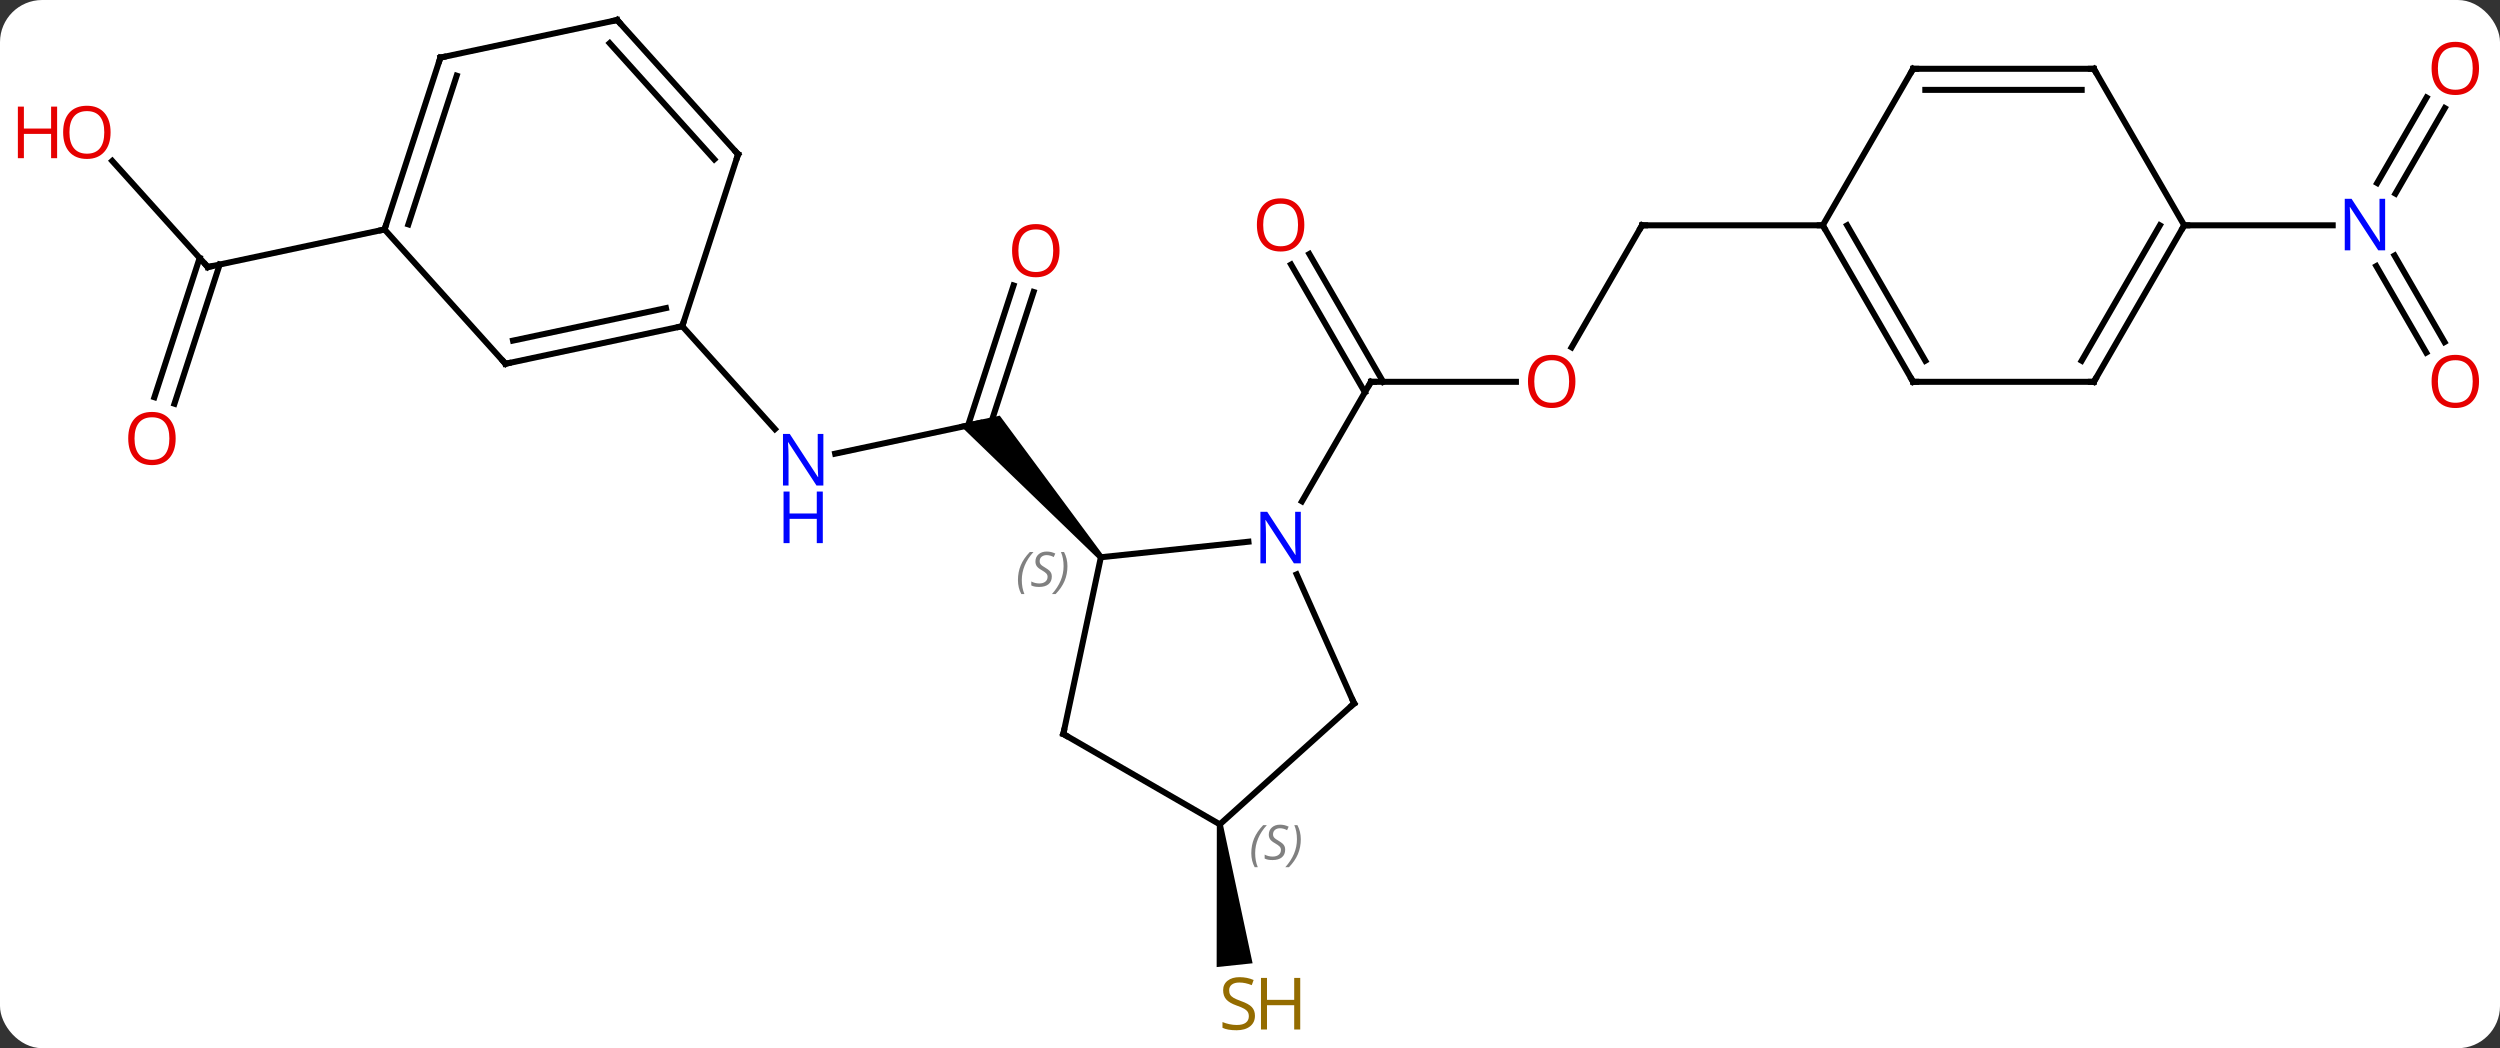 <svg width="415" viewBox="0 0 415 174" style="fill-opacity:1; color-rendering:auto; color-interpolation:auto; text-rendering:auto; stroke:black; stroke-linecap:square; stroke-miterlimit:10; shape-rendering:auto; stroke-opacity:1; fill:black; stroke-dasharray:none; font-weight:normal; stroke-width:1; font-family:'Open Sans'; font-style:normal; stroke-linejoin:miter; font-size:12; stroke-dashoffset:0; image-rendering:auto;" height="174" class="cas-substance-image" xmlns:xlink="http://www.w3.org/1999/xlink" xmlns="http://www.w3.org/2000/svg"><rect x="0" y="0" width="415" height="174" fill="#333333" stroke="none"/><svg class="cas-substance-single-component"><rect y="0" x="0" width="415" stroke="none" ry="7" rx="7" height="174" fill="white" class="cas-substance-group"/><svg y="0" x="0" width="415" viewBox="0 0 415 174" style="fill:black;" height="174" class="cas-substance-single-component-image"><svg><g><g transform="translate(211,85)" style="text-rendering:geometricPrecision; color-rendering:optimizeQuality; color-interpolation:linearRGB; stroke-linecap:butt; image-rendering:optimizeQuality;"><line y2="-9.687" y1="-14.796" x2="-72.365" x1="-48.327" style="fill:none;"/><line y2="-36.532" y1="-14.255" x2="-39.425" x1="-46.663" style="fill:none;"/><line y2="-37.613" y1="-14.376" x2="-42.753" x1="-50.304" style="fill:none;"/><path style="stroke:none;" d="M-27.882 7.165 L-28.626 7.835 L-51.819 -14.565 L-45.043 -16.005 Z"/><line y2="-30.852" y1="-13.768" x2="-97.746" x1="-82.363" style="fill:none;"/><line y2="-21.618" y1="-21.618" x2="40.644" x1="16.581" style="fill:none;"/><line y2="-42.837" y1="-21.618" x2="6.35" x1="18.602" style="fill:none;"/><line y2="-41.087" y1="-19.868" x2="3.319" x1="15.571" style="fill:none;"/><line y2="-1.776" y1="-21.618" x2="5.125" x1="16.581" style="fill:none;"/><line y2="-47.598" y1="-27.34" x2="61.581" x1="49.885" style="fill:none;"/><line y2="-47.598" y1="-47.598" x2="91.581" x1="61.581" style="fill:none;"/><path style="stroke:none;" d="M-9.008 51.895 L-8.014 51.791 L-3.069 74.906 L-9.036 75.534 Z"/><line y2="-58.285" y1="-40.671" x2="-192.366" x1="-176.508" style="fill:none;"/><line y2="-19.061" y1="-42.173" x2="-185.37" x1="-177.86" style="fill:none;"/><line y2="-17.979" y1="-41.091" x2="-182.041" x1="-174.531" style="fill:none;"/><line y2="-46.911" y1="-40.671" x2="-147.165" x1="-176.508" style="fill:none;"/><line y2="-26.471" y1="-40.835" x2="191.758" x1="183.465" style="fill:none;"/><line y2="-28.221" y1="-42.585" x2="194.79" x1="186.496" style="fill:none;"/><line y2="-67.058" y1="-52.861" x2="194.836" x1="186.64" style="fill:none;"/><line y2="-68.808" y1="-54.611" x2="191.805" x1="183.609" style="fill:none;"/><line y2="-47.598" y1="-47.598" x2="151.581" x1="176.229" style="fill:none;"/><line y2="4.924" y1="7.5" x2="-3.76" x1="-28.254" style="fill:none;"/><line y2="36.843" y1="7.5" x2="-34.491" x1="-28.254" style="fill:none;"/><line y2="31.77" y1="10.345" x2="13.785" x1="4.245" style="fill:none;"/><line y2="51.843" y1="36.843" x2="-8.511" x1="-34.491" style="fill:none;"/><line y2="51.843" y1="31.77" x2="-8.511" x1="13.785" style="fill:none;"/><line y2="-24.615" y1="-30.852" x2="-127.089" x1="-97.746" style="fill:none;"/><line y2="-28.459" y1="-33.855" x2="-125.84" x1="-100.45" style="fill:none;"/><line y2="-59.385" y1="-30.852" x2="-88.476" x1="-97.746" style="fill:none;"/><line y2="-46.911" y1="-24.615" x2="-147.165" x1="-127.089" style="fill:none;"/><line y2="-81.678" y1="-59.385" x2="-108.549" x1="-88.476" style="fill:none;"/><line y2="-77.834" y1="-58.545" x2="-109.798" x1="-92.429" style="fill:none;"/><line y2="-75.441" y1="-46.911" x2="-137.892" x1="-147.165" style="fill:none;"/><line y2="-72.437" y1="-47.751" x2="-135.188" x1="-143.212" style="fill:none;"/><line y2="-75.441" y1="-81.678" x2="-137.892" x1="-108.549" style="fill:none;"/><line y2="-21.618" y1="-47.598" x2="106.581" x1="91.581" style="fill:none;"/><line y2="-25.118" y1="-47.598" x2="108.602" x1="95.623" style="fill:none;"/><line y2="-73.581" y1="-47.598" x2="106.581" x1="91.581" style="fill:none;"/><line y2="-21.618" y1="-21.618" x2="136.581" x1="106.581" style="fill:none;"/><line y2="-73.581" y1="-73.581" x2="136.581" x1="106.581" style="fill:none;"/><line y2="-70.081" y1="-70.081" x2="134.56" x1="108.602" style="fill:none;"/><line y2="-47.598" y1="-21.618" x2="151.581" x1="136.581" style="fill:none;"/><line y2="-47.598" y1="-25.118" x2="147.54" x1="134.56" style="fill:none;"/><line y2="-47.598" y1="-73.581" x2="151.581" x1="136.581" style="fill:none;"/></g><g transform="translate(211,85)" style="fill:rgb(0,5,255); text-rendering:geometricPrecision; color-rendering:optimizeQuality; image-rendering:optimizeQuality; font-family:'Open Sans'; stroke:rgb(0,5,255); color-interpolation:linearRGB;"><path style="stroke:none;" d="M-74.321 -4.403 L-75.462 -4.403 L-80.15 -11.59 L-80.196 -11.59 Q-80.103 -10.325 -80.103 -9.278 L-80.103 -4.403 L-81.025 -4.403 L-81.025 -12.965 L-79.9 -12.965 L-75.228 -5.809 L-75.181 -5.809 Q-75.181 -5.965 -75.228 -6.825 Q-75.275 -7.684 -75.259 -8.059 L-75.259 -12.965 L-74.321 -12.965 L-74.321 -4.403 Z"/><path style="stroke:none;" d="M-74.415 5.16 L-75.415 5.16 L-75.415 1.129 L-79.931 1.129 L-79.931 5.16 L-80.931 5.16 L-80.931 -3.403 L-79.931 -3.403 L-79.931 0.238 L-75.415 0.238 L-75.415 -3.403 L-74.415 -3.403 L-74.415 5.16 Z"/><path style="fill:rgb(230,0,0); stroke:none;" d="M-35.12 -43.396 Q-35.12 -41.334 -36.159 -40.154 Q-37.198 -38.974 -39.041 -38.974 Q-40.932 -38.974 -41.963 -40.139 Q-42.995 -41.303 -42.995 -43.412 Q-42.995 -45.506 -41.963 -46.654 Q-40.932 -47.803 -39.041 -47.803 Q-37.182 -47.803 -36.151 -46.631 Q-35.12 -45.459 -35.12 -43.396 ZM-41.948 -43.396 Q-41.948 -41.662 -41.205 -40.756 Q-40.463 -39.849 -39.041 -39.849 Q-37.62 -39.849 -36.893 -40.748 Q-36.166 -41.646 -36.166 -43.396 Q-36.166 -45.131 -36.893 -46.021 Q-37.62 -46.912 -39.041 -46.912 Q-40.463 -46.912 -41.205 -46.014 Q-41.948 -45.115 -41.948 -43.396 Z"/></g><g transform="translate(211,85)" style="stroke-linecap:butt; text-rendering:geometricPrecision; color-rendering:optimizeQuality; image-rendering:optimizeQuality; font-family:'Open Sans'; color-interpolation:linearRGB; stroke-miterlimit:5;"><path style="fill:none;" d="M17.081 -21.618 L16.581 -21.618 L16.331 -21.185"/><path style="fill:rgb(230,0,0); stroke:none;" d="M50.519 -21.688 Q50.519 -19.626 49.479 -18.446 Q48.44 -17.266 46.597 -17.266 Q44.706 -17.266 43.675 -18.43 Q42.644 -19.595 42.644 -21.704 Q42.644 -23.798 43.675 -24.946 Q44.706 -26.095 46.597 -26.095 Q48.456 -26.095 49.487 -24.923 Q50.519 -23.751 50.519 -21.688 ZM43.69 -21.688 Q43.69 -19.954 44.433 -19.048 Q45.175 -18.141 46.597 -18.141 Q48.019 -18.141 48.745 -19.04 Q49.472 -19.938 49.472 -21.688 Q49.472 -23.423 48.745 -24.313 Q48.019 -25.204 46.597 -25.204 Q45.175 -25.204 44.433 -24.305 Q43.69 -23.407 43.69 -21.688 Z"/><path style="fill:rgb(230,0,0); stroke:none;" d="M5.519 -47.668 Q5.519 -45.606 4.479 -44.426 Q3.44 -43.246 1.597 -43.246 Q-0.294 -43.246 -1.325 -44.41 Q-2.357 -45.575 -2.357 -47.684 Q-2.357 -49.778 -1.325 -50.926 Q-0.294 -52.075 1.597 -52.075 Q3.456 -52.075 4.487 -50.903 Q5.519 -49.731 5.519 -47.668 ZM-1.31 -47.668 Q-1.31 -45.934 -0.567 -45.028 Q0.175 -44.121 1.597 -44.121 Q3.018 -44.121 3.745 -45.02 Q4.472 -45.918 4.472 -47.668 Q4.472 -49.403 3.745 -50.293 Q3.018 -51.184 1.597 -51.184 Q0.175 -51.184 -0.567 -50.285 Q-1.31 -49.387 -1.31 -47.668 Z"/><path style="fill:none;" d="M61.331 -47.165 L61.581 -47.598 L62.081 -47.598"/><path style="fill:rgb(148,108,0); stroke:none;" d="M-2.678 83.615 Q-2.678 84.74 -3.498 85.381 Q-4.318 86.022 -5.725 86.022 Q-7.256 86.022 -8.068 85.615 L-8.068 84.662 Q-7.537 84.881 -6.92 85.014 Q-6.303 85.147 -5.693 85.147 Q-4.693 85.147 -4.193 84.764 Q-3.693 84.381 -3.693 83.709 Q-3.693 83.272 -3.873 82.983 Q-4.053 82.694 -4.467 82.451 Q-4.881 82.209 -5.74 81.912 Q-6.928 81.49 -7.443 80.905 Q-7.959 80.319 -7.959 79.365 Q-7.959 78.381 -7.217 77.795 Q-6.475 77.209 -5.24 77.209 Q-3.975 77.209 -2.896 77.678 L-3.209 78.537 Q-4.271 78.1 -5.271 78.1 Q-6.068 78.1 -6.514 78.436 Q-6.959 78.772 -6.959 79.381 Q-6.959 79.819 -6.795 80.108 Q-6.631 80.397 -6.24 80.631 Q-5.85 80.865 -5.037 81.162 Q-3.693 81.631 -3.186 82.186 Q-2.678 82.74 -2.678 83.615 Z"/><path style="fill:rgb(148,108,0); stroke:none;" d="M4.838 85.897 L3.838 85.897 L3.838 81.865 L-0.678 81.865 L-0.678 85.897 L-1.678 85.897 L-1.678 77.334 L-0.678 77.334 L-0.678 80.975 L3.838 80.975 L3.838 77.334 L4.838 77.334 L4.838 85.897 Z"/><path style="fill:none;" d="M-176.843 -41.043 L-176.508 -40.671 L-176.019 -40.775"/><path style="fill:rgb(230,0,0); stroke:none;" d="M-192.643 -63.037 Q-192.643 -60.975 -193.683 -59.795 Q-194.722 -58.615 -196.565 -58.615 Q-198.456 -58.615 -199.487 -59.779 Q-200.518 -60.944 -200.518 -63.053 Q-200.518 -65.147 -199.487 -66.295 Q-198.456 -67.444 -196.565 -67.444 Q-194.706 -67.444 -193.675 -66.272 Q-192.643 -65.1 -192.643 -63.037 ZM-199.472 -63.037 Q-199.472 -61.303 -198.729 -60.397 Q-197.987 -59.49 -196.565 -59.49 Q-195.143 -59.49 -194.417 -60.389 Q-193.69 -61.287 -193.69 -63.037 Q-193.69 -64.772 -194.417 -65.662 Q-195.143 -66.553 -196.565 -66.553 Q-197.987 -66.553 -198.729 -65.654 Q-199.472 -64.756 -199.472 -63.037 Z"/><path style="fill:rgb(230,0,0); stroke:none;" d="M-201.518 -58.74 L-202.518 -58.74 L-202.518 -62.772 L-207.034 -62.772 L-207.034 -58.74 L-208.034 -58.74 L-208.034 -67.303 L-207.034 -67.303 L-207.034 -63.662 L-202.518 -63.662 L-202.518 -67.303 L-201.518 -67.303 L-201.518 -58.74 Z"/><path style="fill:rgb(230,0,0); stroke:none;" d="M-181.84 -12.211 Q-181.84 -10.149 -182.88 -8.969 Q-183.919 -7.789 -185.762 -7.789 Q-187.653 -7.789 -188.684 -8.954 Q-189.715 -10.118 -189.715 -12.227 Q-189.715 -14.321 -188.684 -15.469 Q-187.653 -16.618 -185.762 -16.618 Q-183.903 -16.618 -182.872 -15.446 Q-181.84 -14.274 -181.84 -12.211 ZM-188.669 -12.211 Q-188.669 -10.477 -187.926 -9.571 Q-187.184 -8.664 -185.762 -8.664 Q-184.34 -8.664 -183.614 -9.563 Q-182.887 -10.461 -182.887 -12.211 Q-182.887 -13.946 -183.614 -14.836 Q-184.34 -15.727 -185.762 -15.727 Q-187.184 -15.727 -187.926 -14.829 Q-188.669 -13.93 -188.669 -12.211 Z"/><path style="fill:rgb(0,5,255); stroke:none;" d="M184.933 -43.442 L183.792 -43.442 L179.104 -50.629 L179.058 -50.629 Q179.151 -49.364 179.151 -48.317 L179.151 -43.442 L178.229 -43.442 L178.229 -52.004 L179.354 -52.004 L184.026 -44.848 L184.073 -44.848 Q184.073 -45.004 184.026 -45.864 Q183.979 -46.723 183.995 -47.098 L183.995 -52.004 L184.933 -52.004 L184.933 -43.442 Z"/><path style="fill:rgb(230,0,0); stroke:none;" d="M200.518 -21.688 Q200.518 -19.626 199.479 -18.446 Q198.44 -17.266 196.597 -17.266 Q194.706 -17.266 193.675 -18.43 Q192.643 -19.595 192.643 -21.704 Q192.643 -23.798 193.675 -24.946 Q194.706 -26.095 196.597 -26.095 Q198.456 -26.095 199.487 -24.923 Q200.518 -23.751 200.518 -21.688 ZM193.69 -21.688 Q193.69 -19.954 194.433 -19.048 Q195.175 -18.141 196.597 -18.141 Q198.018 -18.141 198.745 -19.04 Q199.472 -19.938 199.472 -21.688 Q199.472 -23.423 198.745 -24.313 Q198.018 -25.204 196.597 -25.204 Q195.175 -25.204 194.433 -24.305 Q193.69 -23.407 193.69 -21.688 Z"/><path style="fill:rgb(230,0,0); stroke:none;" d="M200.518 -73.651 Q200.518 -71.589 199.479 -70.409 Q198.44 -69.229 196.597 -69.229 Q194.706 -69.229 193.675 -70.394 Q192.643 -71.558 192.643 -73.667 Q192.643 -75.761 193.675 -76.909 Q194.706 -78.058 196.597 -78.058 Q198.456 -78.058 199.487 -76.886 Q200.518 -75.714 200.518 -73.651 ZM193.69 -73.651 Q193.69 -71.917 194.433 -71.011 Q195.175 -70.104 196.597 -70.104 Q198.018 -70.104 198.745 -71.003 Q199.472 -71.901 199.472 -73.651 Q199.472 -75.386 198.745 -76.276 Q198.018 -77.167 196.597 -77.167 Q195.175 -77.167 194.433 -76.269 Q193.69 -75.37 193.69 -73.651 Z"/></g><g transform="translate(211,85)" style="stroke-linecap:butt; font-size:8.4px; fill:gray; text-rendering:geometricPrecision; image-rendering:optimizeQuality; color-rendering:optimizeQuality; font-family:'Open Sans'; font-style:italic; stroke:gray; color-interpolation:linearRGB; stroke-miterlimit:5;"><path style="stroke:none;" d="M-42.022 11.291 Q-42.022 9.963 -41.553 8.838 Q-41.084 7.713 -40.053 6.635 L-39.444 6.635 Q-40.413 7.697 -40.897 8.869 Q-41.381 10.041 -41.381 11.275 Q-41.381 12.604 -40.944 13.619 L-41.459 13.619 Q-42.022 12.588 -42.022 11.291 ZM-36.399 10.697 Q-36.399 11.525 -36.946 11.979 Q-37.493 12.432 -38.493 12.432 Q-38.899 12.432 -39.212 12.377 Q-39.524 12.322 -39.806 12.182 L-39.806 11.525 Q-39.181 11.854 -38.477 11.854 Q-37.852 11.854 -37.477 11.557 Q-37.102 11.26 -37.102 10.744 Q-37.102 10.432 -37.306 10.205 Q-37.509 9.979 -38.071 9.65 Q-38.665 9.322 -38.892 8.994 Q-39.118 8.666 -39.118 8.213 Q-39.118 7.479 -38.602 7.018 Q-38.087 6.557 -37.243 6.557 Q-36.868 6.557 -36.532 6.635 Q-36.196 6.713 -35.821 6.885 L-36.087 7.479 Q-36.337 7.322 -36.657 7.236 Q-36.977 7.15 -37.243 7.15 Q-37.774 7.15 -38.095 7.424 Q-38.415 7.697 -38.415 8.166 Q-38.415 8.369 -38.345 8.518 Q-38.274 8.666 -38.134 8.799 Q-37.993 8.932 -37.571 9.182 Q-37.009 9.525 -36.806 9.721 Q-36.602 9.916 -36.501 10.15 Q-36.399 10.385 -36.399 10.697 ZM-33.805 8.979 Q-33.805 10.307 -34.281 11.44 Q-34.758 12.572 -35.774 13.619 L-36.383 13.619 Q-34.445 11.463 -34.445 8.979 Q-34.445 7.65 -34.883 6.635 L-34.367 6.635 Q-33.805 7.697 -33.805 8.979 Z"/></g><g transform="translate(211,85)" style="stroke-linecap:butt; fill:rgb(0,5,255); text-rendering:geometricPrecision; color-rendering:optimizeQuality; image-rendering:optimizeQuality; font-family:'Open Sans'; stroke:rgb(0,5,255); color-interpolation:linearRGB; stroke-miterlimit:5;"><path style="stroke:none;" d="M4.933 8.518 L3.792 8.518 L-0.896 1.331 L-0.942 1.331 Q-0.849 2.596 -0.849 3.643 L-0.849 8.518 L-1.771 8.518 L-1.771 -0.044 L-0.646 -0.044 L4.026 7.112 L4.073 7.112 Q4.073 6.956 4.026 6.096 Q3.979 5.237 3.995 4.862 L3.995 -0.044 L4.933 -0.044 L4.933 8.518 Z"/><path style="fill:none; stroke:black;" d="M-34.387 36.354 L-34.491 36.843 L-34.058 37.093"/><path style="fill:none; stroke:black;" d="M13.582 31.313 L13.785 31.77 L13.413 32.105"/></g><g transform="translate(211,85)" style="stroke-linecap:butt; font-size:8.4px; fill:gray; text-rendering:geometricPrecision; image-rendering:optimizeQuality; color-rendering:optimizeQuality; font-family:'Open Sans'; font-style:italic; stroke:gray; color-interpolation:linearRGB; stroke-miterlimit:5;"><path style="stroke:none;" d="M-3.284 56.63 Q-3.284 55.302 -2.815 54.177 Q-2.346 53.052 -1.315 51.974 L-0.706 51.974 Q-1.674 53.036 -2.159 54.208 Q-2.643 55.38 -2.643 56.614 Q-2.643 57.942 -2.206 58.958 L-2.721 58.958 Q-3.284 57.927 -3.284 56.63 ZM2.339 56.036 Q2.339 56.864 1.792 57.317 Q1.245 57.77 0.245 57.77 Q-0.161 57.77 -0.474 57.716 Q-0.786 57.661 -1.067 57.52 L-1.067 56.864 Q-0.442 57.192 0.261 57.192 Q0.886 57.192 1.261 56.895 Q1.636 56.599 1.636 56.083 Q1.636 55.77 1.433 55.544 Q1.23 55.317 0.667 54.989 Q0.073 54.661 -0.153 54.333 Q-0.38 54.005 -0.38 53.552 Q-0.38 52.817 0.136 52.356 Q0.651 51.895 1.495 51.895 Q1.87 51.895 2.206 51.974 Q2.542 52.052 2.917 52.224 L2.651 52.817 Q2.401 52.661 2.081 52.575 Q1.761 52.489 1.495 52.489 Q0.964 52.489 0.644 52.763 Q0.323 53.036 0.323 53.505 Q0.323 53.708 0.394 53.856 Q0.464 54.005 0.605 54.138 Q0.745 54.27 1.167 54.52 Q1.73 54.864 1.933 55.059 Q2.136 55.255 2.237 55.489 Q2.339 55.724 2.339 56.036 ZM4.933 54.317 Q4.933 55.645 4.457 56.778 Q3.98 57.911 2.965 58.958 L2.355 58.958 Q4.293 56.802 4.293 54.317 Q4.293 52.989 3.855 51.974 L4.371 51.974 Q4.933 53.036 4.933 54.317 Z"/><path style="fill:none; stroke:black;" d="M-98.235 -30.748 L-97.746 -30.852 L-97.591 -31.328"/><path style="fill:none; stroke:black;" d="M-126.6 -24.719 L-127.089 -24.615 L-127.424 -24.987"/><path style="fill:none; stroke:black;" d="M-88.63 -58.91 L-88.476 -59.385 L-88.811 -59.757"/><path style="fill:none; stroke:black;" d="M-147.01 -47.386 L-147.165 -46.911 L-147.654 -46.807"/><path style="fill:none; stroke:black;" d="M-108.214 -81.306 L-108.549 -81.678 L-109.038 -81.574"/><path style="fill:none; stroke:black;" d="M-138.047 -74.966 L-137.892 -75.441 L-137.403 -75.545"/><path style="fill:none; stroke:black;" d="M91.831 -47.165 L91.581 -47.598 L91.081 -47.598"/><path style="fill:none; stroke:black;" d="M106.331 -22.051 L106.581 -21.618 L107.081 -21.618"/><path style="fill:none; stroke:black;" d="M106.331 -73.148 L106.581 -73.581 L107.081 -73.581"/><path style="fill:none; stroke:black;" d="M136.081 -21.618 L136.581 -21.618 L136.831 -22.051"/><path style="fill:none; stroke:black;" d="M136.081 -73.581 L136.581 -73.581 L136.831 -73.148"/><path style="fill:none; stroke:black;" d="M151.331 -47.165 L151.581 -47.598 L152.081 -47.598"/></g></g></svg></svg></svg></svg>